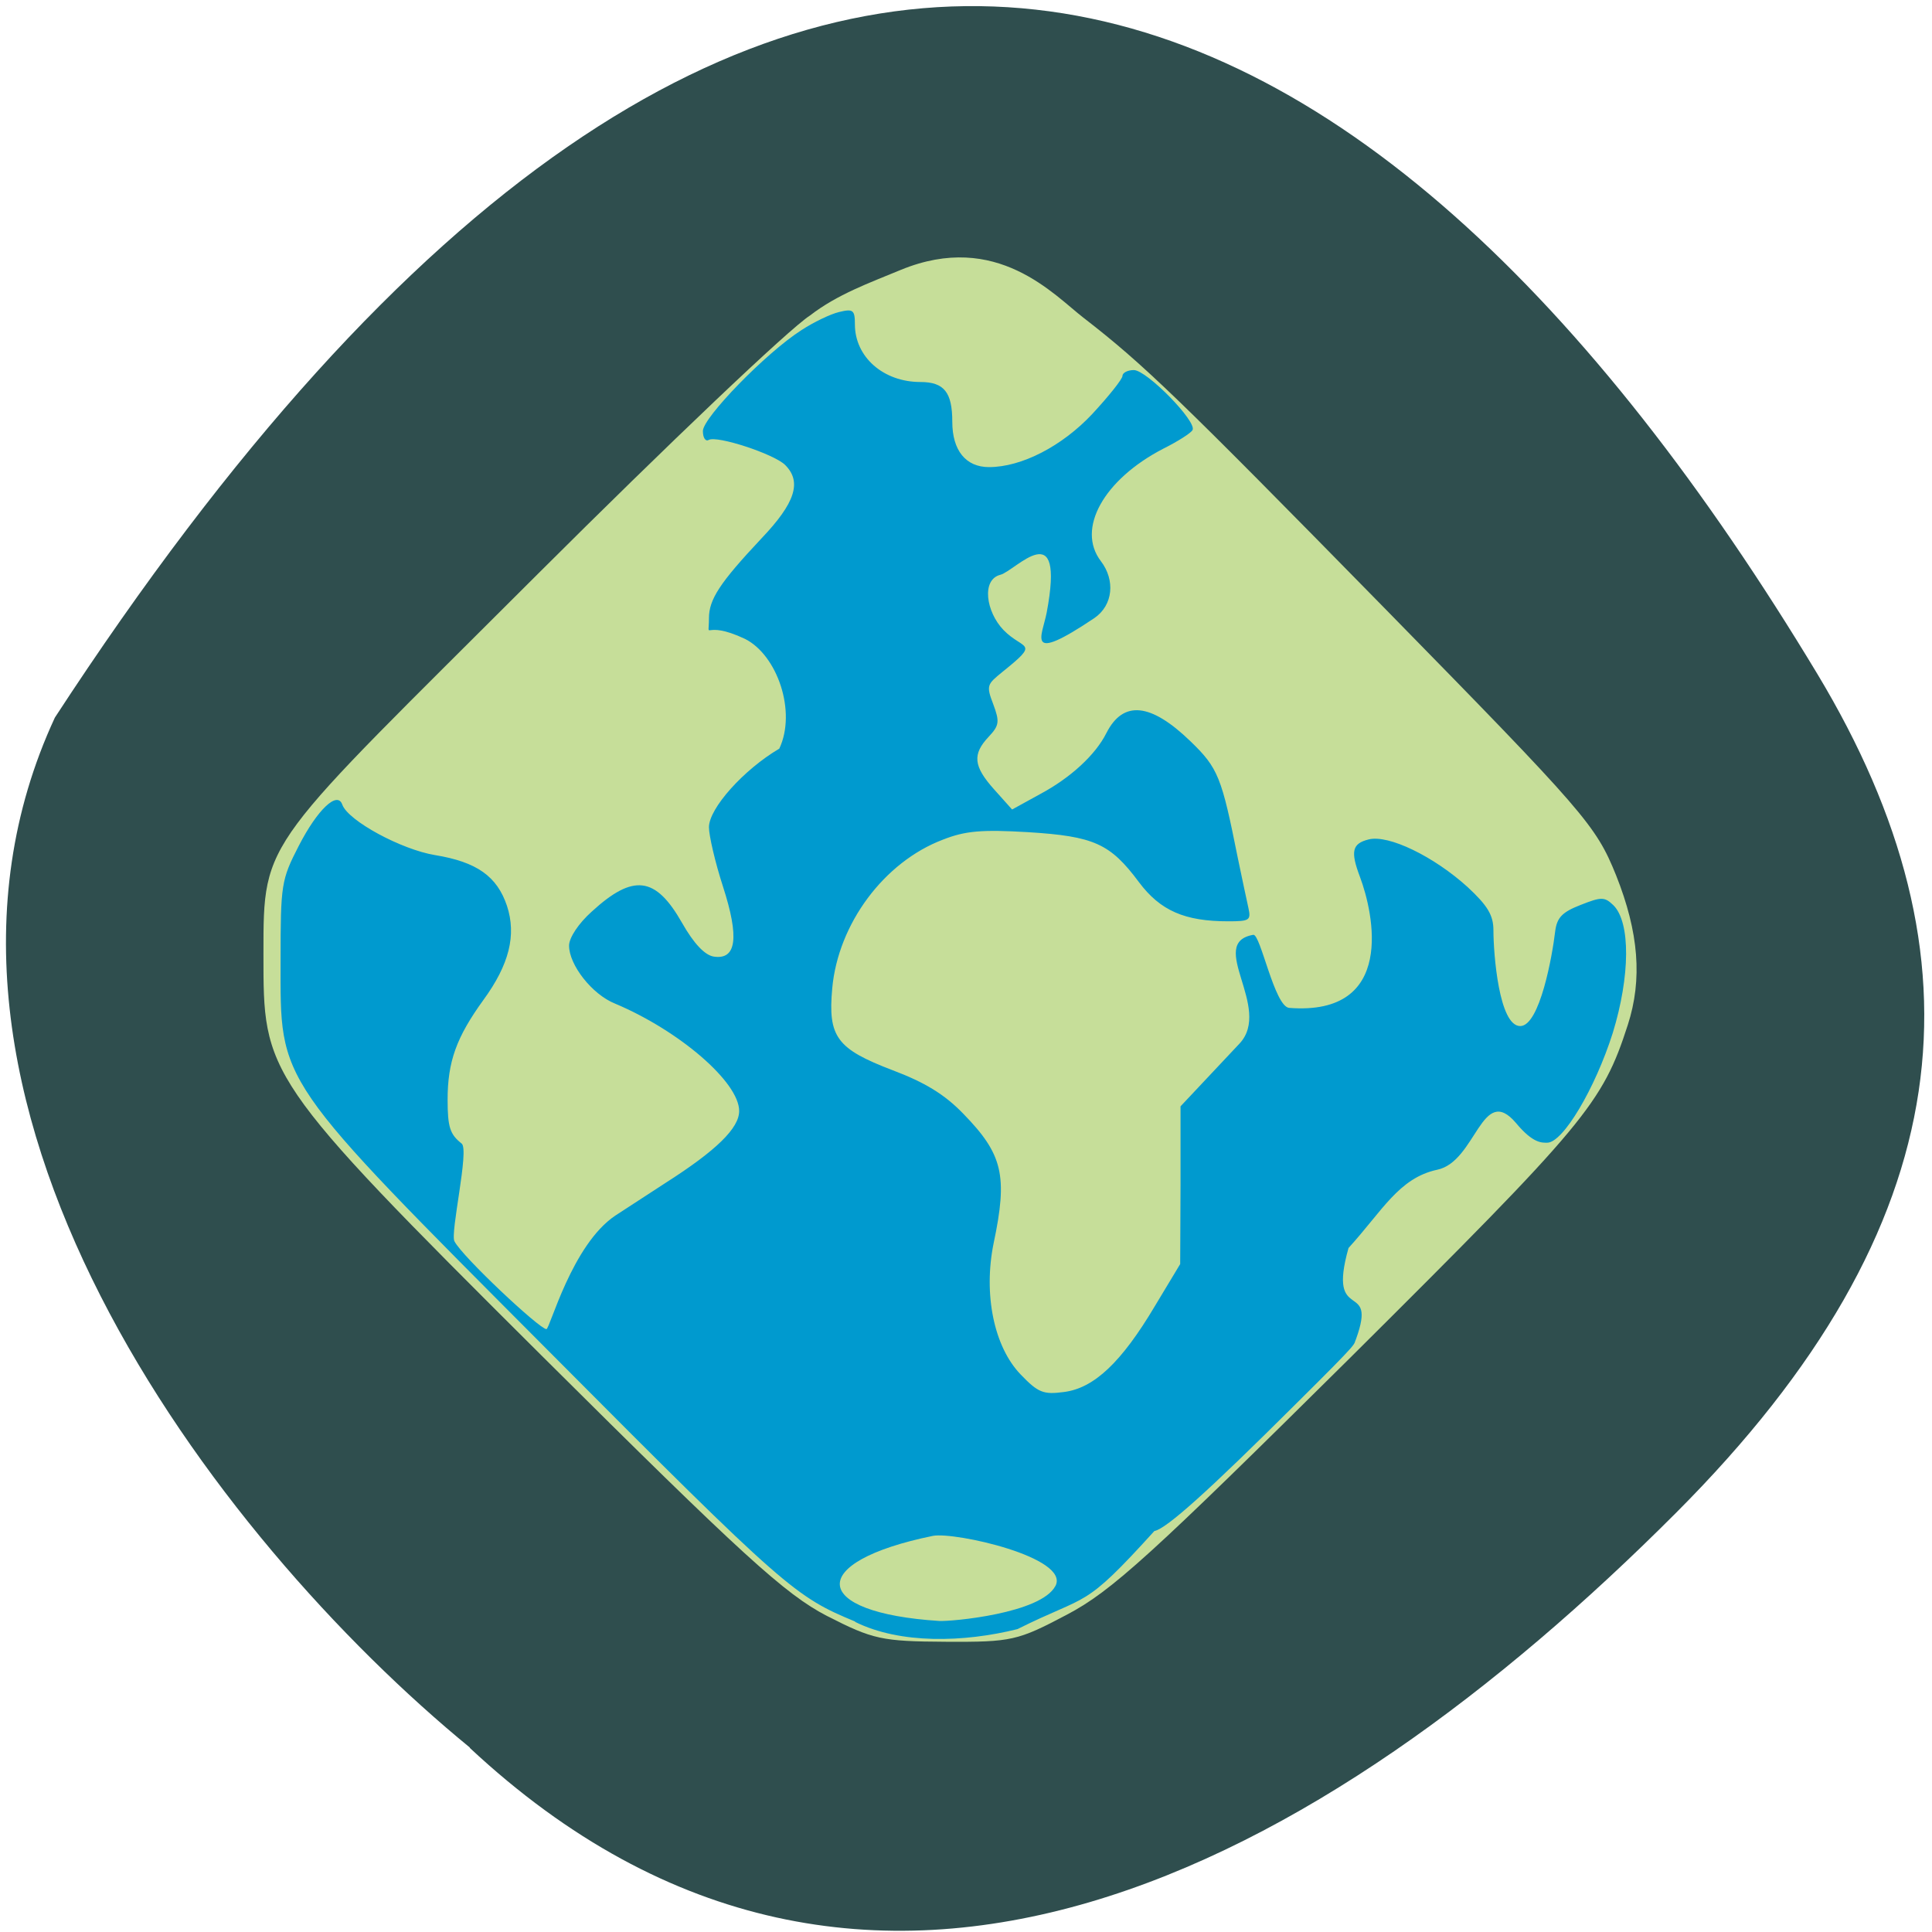 <svg xmlns="http://www.w3.org/2000/svg" viewBox="0 0 22 22"><path d="m 5.348 19.902 c 4.527 4.227 9.715 1.355 13.738 -2.676 c 3.277 -3.281 3.551 -6.324 1.609 -9.551 c -5.074 -8.422 -11.977 -11.918 -20.07 0.496 c -2 4.309 1.809 9.34 4.727 11.73" fill="#2f4e4e"/><path d="m 9.418 18.402 c -0.48 -0.25 -0.957 -0.684 -3.258 -2.973 c -3.176 -3.16 -3.16 -3.195 -3.16 -4.566 c 0 -1.332 -0.016 -1.188 3.129 -4.332 c 1.469 -1.465 2.859 -2.789 3.094 -2.938 c 0.313 -0.242 0.676 -0.371 1.035 -0.52 c 1.094 -0.449 1.746 0.289 2.082 0.547 c 0.68 0.527 1.059 0.891 3.418 3.297 c 2.297 2.344 2.414 2.48 2.645 3.051 c 0.258 0.648 0.301 1.184 0.133 1.703 c -0.289 0.895 -0.477 1.121 -3.156 3.785 c -2.266 2.246 -2.723 2.664 -3.23 2.93 c -0.563 0.297 -0.629 0.313 -1.379 0.309 c -0.73 -0.004 -0.832 -0.027 -1.352 -0.293" fill="#c6de99"/><path d="m 9.738 18.465 c -0.676 -0.281 -0.785 -0.359 -3.473 -3.063 c -3.152 -3.164 -3.07 -3.047 -3.07 -4.465 c 0 -0.867 0.008 -0.918 0.207 -1.305 c 0.215 -0.418 0.441 -0.629 0.496 -0.469 c 0.066 0.184 0.676 0.512 1.055 0.574 c 0.477 0.078 0.707 0.242 0.82 0.578 c 0.109 0.332 0.027 0.668 -0.27 1.074 c -0.305 0.422 -0.406 0.699 -0.406 1.133 c 0 0.313 0.027 0.395 0.16 0.5 c 0.09 0.07 -0.133 1.02 -0.082 1.113 c 0.09 0.176 0.969 1 1.047 1 c 0.039 0 0.289 -0.961 0.785 -1.293 c 0.109 -0.07 0.367 -0.238 0.57 -0.371 c 0.582 -0.371 0.84 -0.625 0.84 -0.82 c 0 -0.328 -0.68 -0.914 -1.414 -1.223 c -0.262 -0.105 -0.523 -0.441 -0.523 -0.66 c 0 -0.09 0.109 -0.254 0.258 -0.387 c 0.473 -0.434 0.727 -0.402 1.027 0.125 c 0.137 0.242 0.262 0.371 0.363 0.387 c 0.258 0.039 0.293 -0.215 0.105 -0.797 c -0.09 -0.277 -0.16 -0.582 -0.16 -0.676 c 0 -0.215 0.395 -0.656 0.801 -0.895 c 0.199 -0.422 -0.023 -1.066 -0.391 -1.25 c -0.488 -0.23 -0.41 0.043 -0.41 -0.234 c 0 -0.215 0.121 -0.402 0.598 -0.91 c 0.387 -0.406 0.461 -0.645 0.27 -0.836 c -0.125 -0.125 -0.781 -0.34 -0.871 -0.285 c -0.035 0.02 -0.066 -0.023 -0.066 -0.102 c 0 -0.152 0.719 -0.891 1.121 -1.148 c 0.137 -0.09 0.332 -0.184 0.43 -0.207 c 0.16 -0.039 0.18 -0.023 0.18 0.141 c 0 0.371 0.324 0.656 0.746 0.656 c 0.27 0 0.363 0.117 0.363 0.453 c 0 0.324 0.152 0.516 0.418 0.516 c 0.371 0 0.832 -0.238 1.176 -0.605 c 0.188 -0.203 0.344 -0.398 0.344 -0.434 c 0 -0.035 0.059 -0.066 0.129 -0.066 c 0.148 0 0.727 0.594 0.668 0.684 c -0.02 0.035 -0.168 0.129 -0.332 0.211 c -0.68 0.352 -0.992 0.914 -0.711 1.281 c 0.164 0.215 0.141 0.5 -0.074 0.648 c -0.797 0.535 -0.594 0.203 -0.543 -0.063 c 0.215 -1.141 -0.352 -0.477 -0.527 -0.43 c -0.219 0.055 -0.164 0.422 0.035 0.629 c 0.227 0.234 0.426 0.125 -0.012 0.477 c -0.172 0.141 -0.188 0.152 -0.105 0.367 c 0.074 0.199 0.07 0.242 -0.051 0.371 c -0.188 0.199 -0.176 0.336 0.063 0.602 l 0.203 0.227 l 0.32 -0.176 c 0.344 -0.184 0.629 -0.445 0.754 -0.695 c 0.191 -0.375 0.504 -0.344 0.957 0.094 c 0.316 0.305 0.355 0.406 0.539 1.328 c 0.047 0.227 0.102 0.484 0.121 0.57 c 0.031 0.141 0.012 0.152 -0.23 0.152 c -0.496 0 -0.773 -0.121 -1.016 -0.445 c -0.328 -0.441 -0.512 -0.523 -1.262 -0.57 c -0.527 -0.031 -0.715 -0.016 -0.973 0.086 c -0.668 0.254 -1.191 0.957 -1.258 1.691 c -0.051 0.555 0.051 0.691 0.688 0.934 c 0.363 0.137 0.59 0.273 0.805 0.496 c 0.449 0.461 0.508 0.703 0.344 1.477 c -0.117 0.578 0.004 1.176 0.309 1.492 c 0.199 0.207 0.258 0.23 0.492 0.199 c 0.344 -0.043 0.656 -0.34 1.035 -0.977 l 0.289 -0.48 l 0.004 -0.898 v -0.898 l 0.672 -0.715 c 0.379 -0.406 -0.379 -1.145 0.156 -1.238 c 0.082 -0.016 0.242 0.82 0.41 0.832 c 1.219 0.094 0.961 -1.078 0.805 -1.492 c -0.109 -0.289 -0.09 -0.379 0.098 -0.426 c 0.227 -0.059 0.746 0.195 1.129 0.543 c 0.227 0.211 0.293 0.32 0.293 0.492 c 0 0.266 0.063 1.09 0.305 1.09 c 0.223 0 0.367 -0.809 0.398 -1.078 c 0.02 -0.156 0.078 -0.219 0.289 -0.301 c 0.238 -0.094 0.273 -0.094 0.375 0.004 c 0.195 0.195 0.191 0.805 -0.008 1.453 c -0.199 0.629 -0.566 1.25 -0.746 1.25 c -0.059 0 -0.16 0.012 -0.355 -0.223 c -0.391 -0.461 -0.453 0.438 -0.898 0.531 c -0.438 0.094 -0.625 0.469 -1.01 0.891 c -0.25 0.887 0.336 0.344 0.086 1.035 c -0.039 0.082 0.078 -0.016 -0.695 0.75 c -0.977 0.973 -1.465 1.414 -1.602 1.438 c -0.824 0.91 -0.738 0.707 -1.559 1.117 c -0.609 0.152 -1.336 0.172 -1.848 -0.082 m 2.281 -0.41 c 0.168 -0.324 -1.145 -0.617 -1.395 -0.57 c -1.453 0.297 -1.398 0.875 0.07 0.969 c 0.145 0.008 1.16 -0.086 1.324 -0.398" fill="#009acf"/></svg>